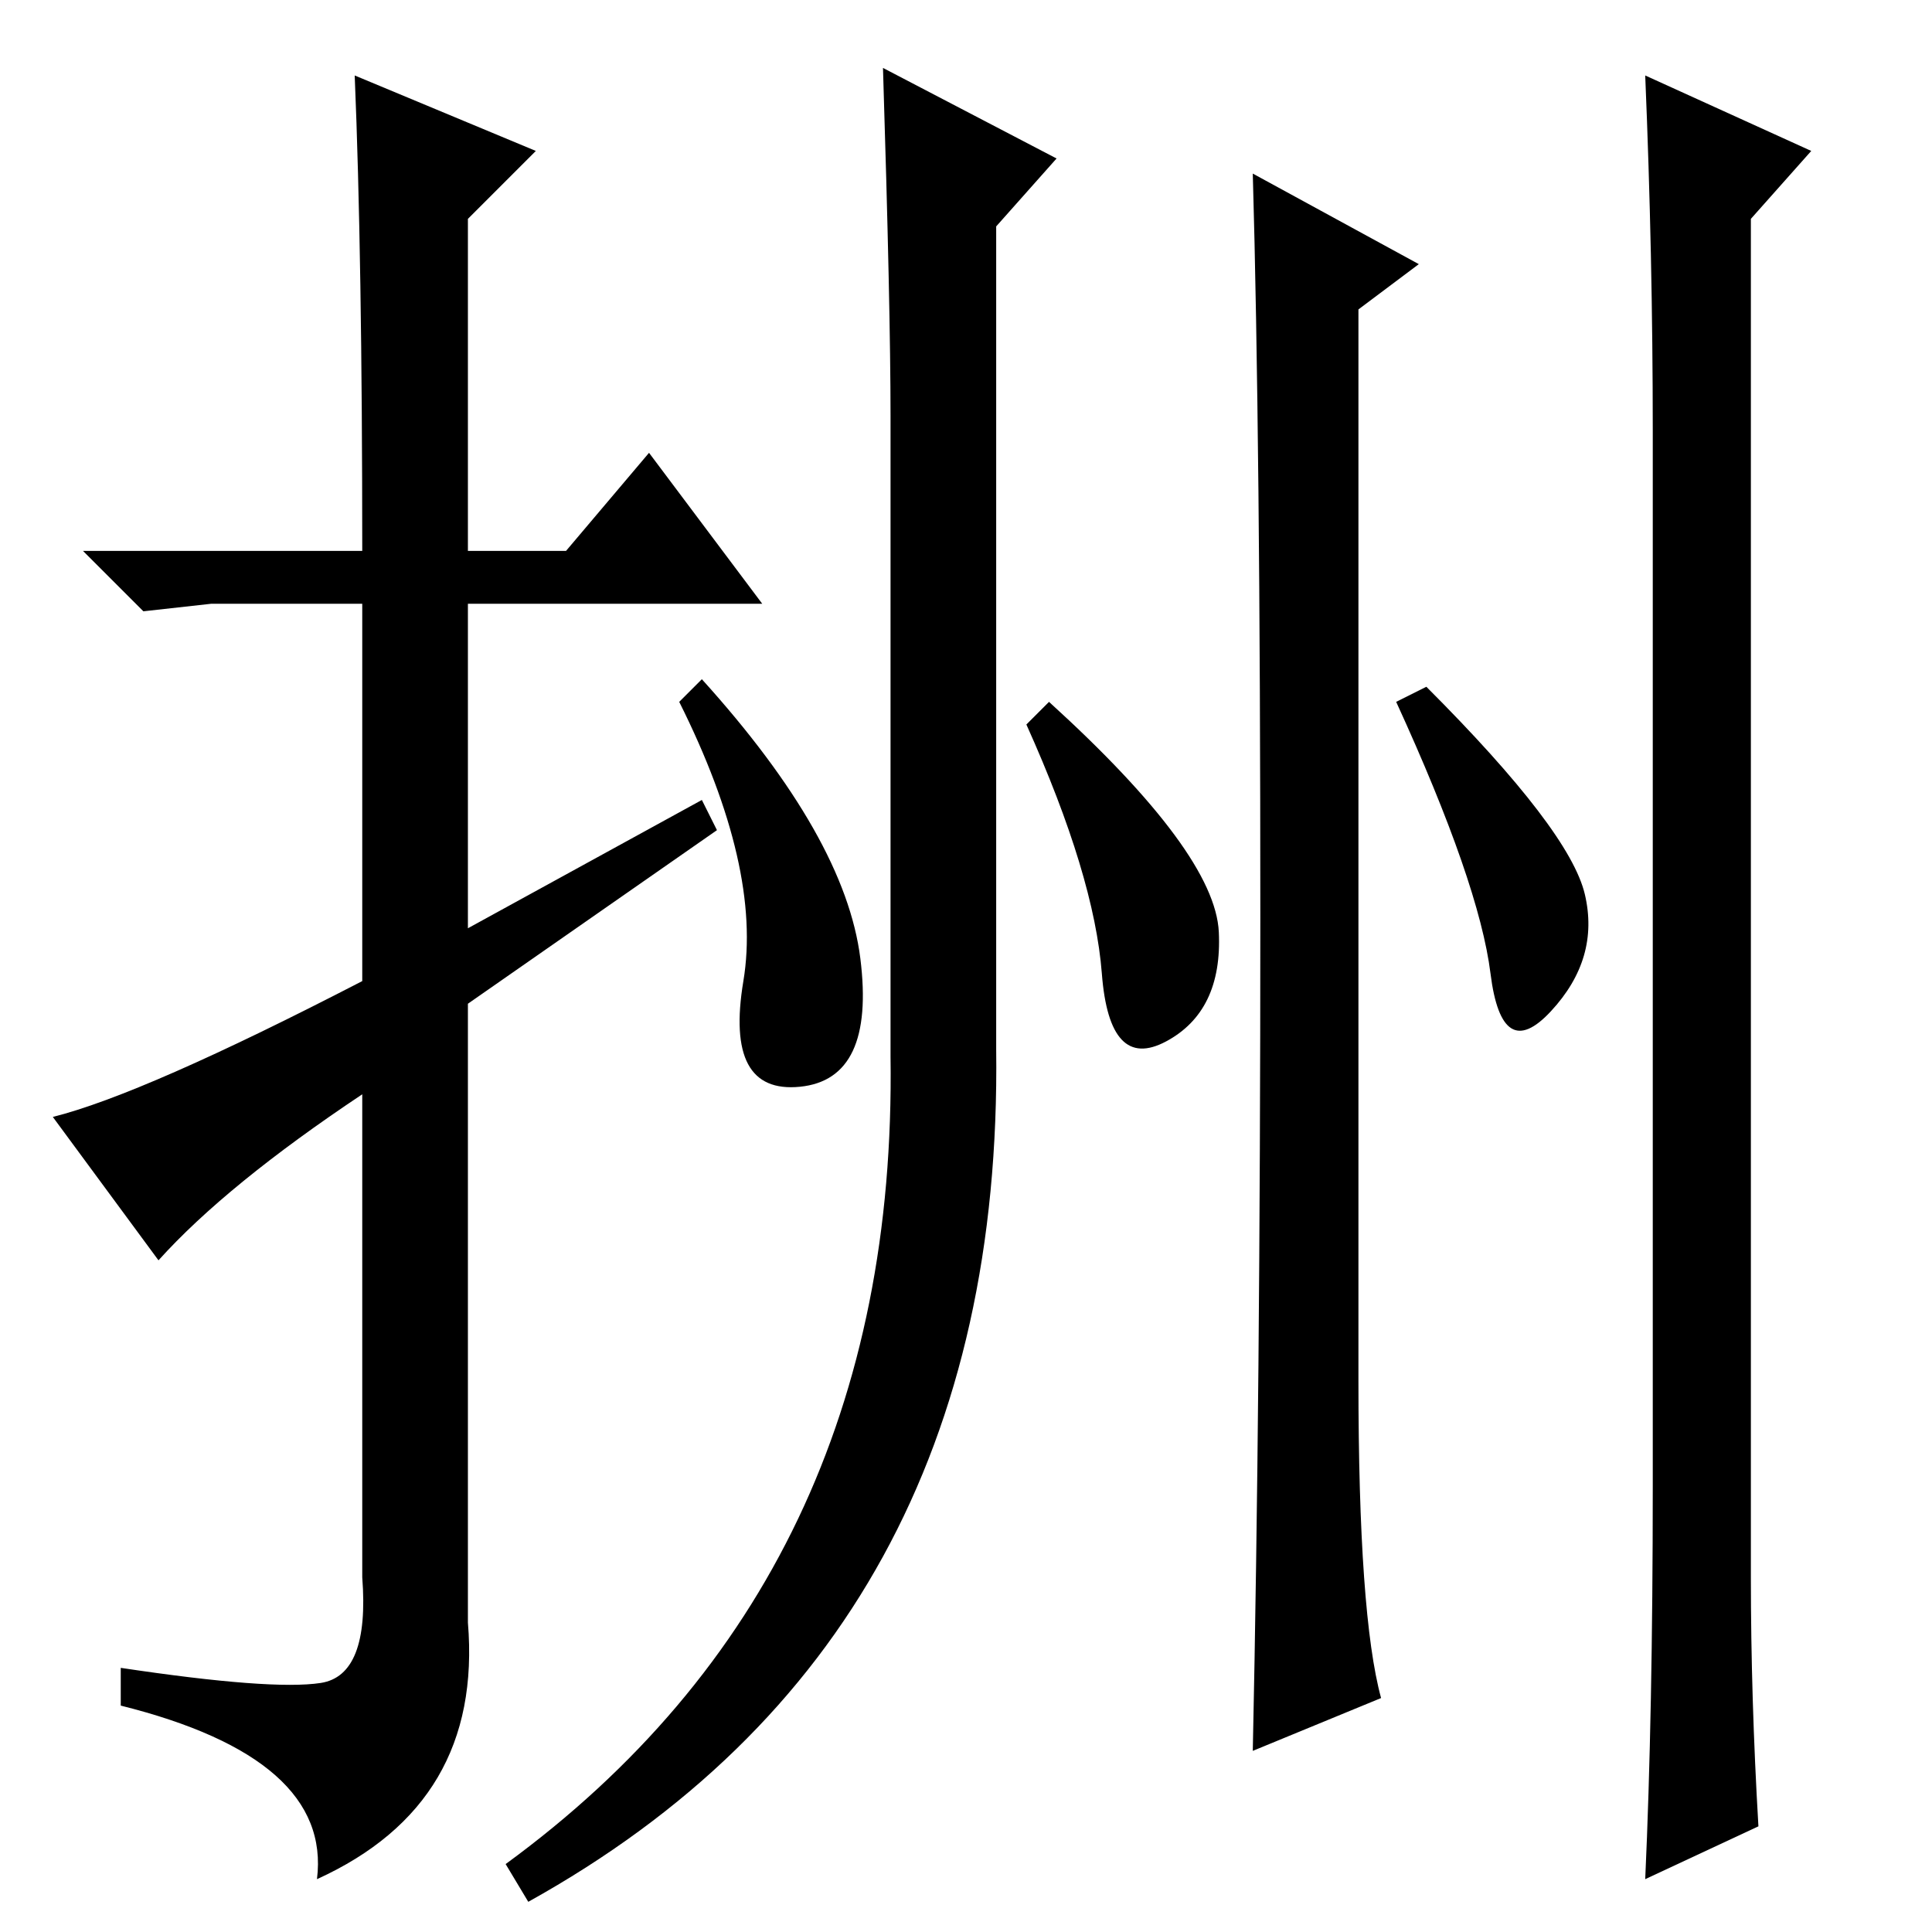 <?xml version="1.0" standalone="no"?>
<!DOCTYPE svg PUBLIC "-//W3C//DTD SVG 1.1//EN" "http://www.w3.org/Graphics/SVG/1.1/DTD/svg11.dtd" >
<svg xmlns="http://www.w3.org/2000/svg" xmlns:xlink="http://www.w3.org/1999/xlink" version="1.1" viewBox="0 -36 256 256">
  <g transform="matrix(1 0 0 -1 0 220)">
   <path fill="currentColor"
d="M21 89l-14 19q12 3 41 18v50h-20l-9 -1l-8 8h37q0 39 -1 63l24 -10l-9 -9v-44h13l11 13l15 -20h-39v-43l31 17l2 -4l-33 -23v-82q2 -24 -20 -34q2 16 -26 23v5q20 -3 26.5 -2t5.5 14v64q-18 -12 -27 -22zM114 129q2 -16 -8 -17t-7.5 14t-8.5 37l3 3q19 -21 21 -37z
M132 117q1 -78 -62 -113l-3 5q52 38 51 107v85q0 14 -1 46l23 -12l-8 -9v-109zM167 134.5q0 63.5 -1 98.5l22 -12l-8 -6v-142q0 -31 3 -42l-17 -7q1 47 1 110.5zM210 137.5q2 -8.5 -4.5 -15.5t-8 5t-12.5 36l4 2q19 -19 21 -27.5zM219 59v140q0 23 -1 47l22 -10l-8 -9v-180
q0 -16 1 -33l-15 -7q1 22 1 52zM161.5 132.5q0.5 -10.5 -7 -14.5t-8.5 9t-10 33l3 3q22 -20 22.5 -30.5z" />
  </g>

</svg>
